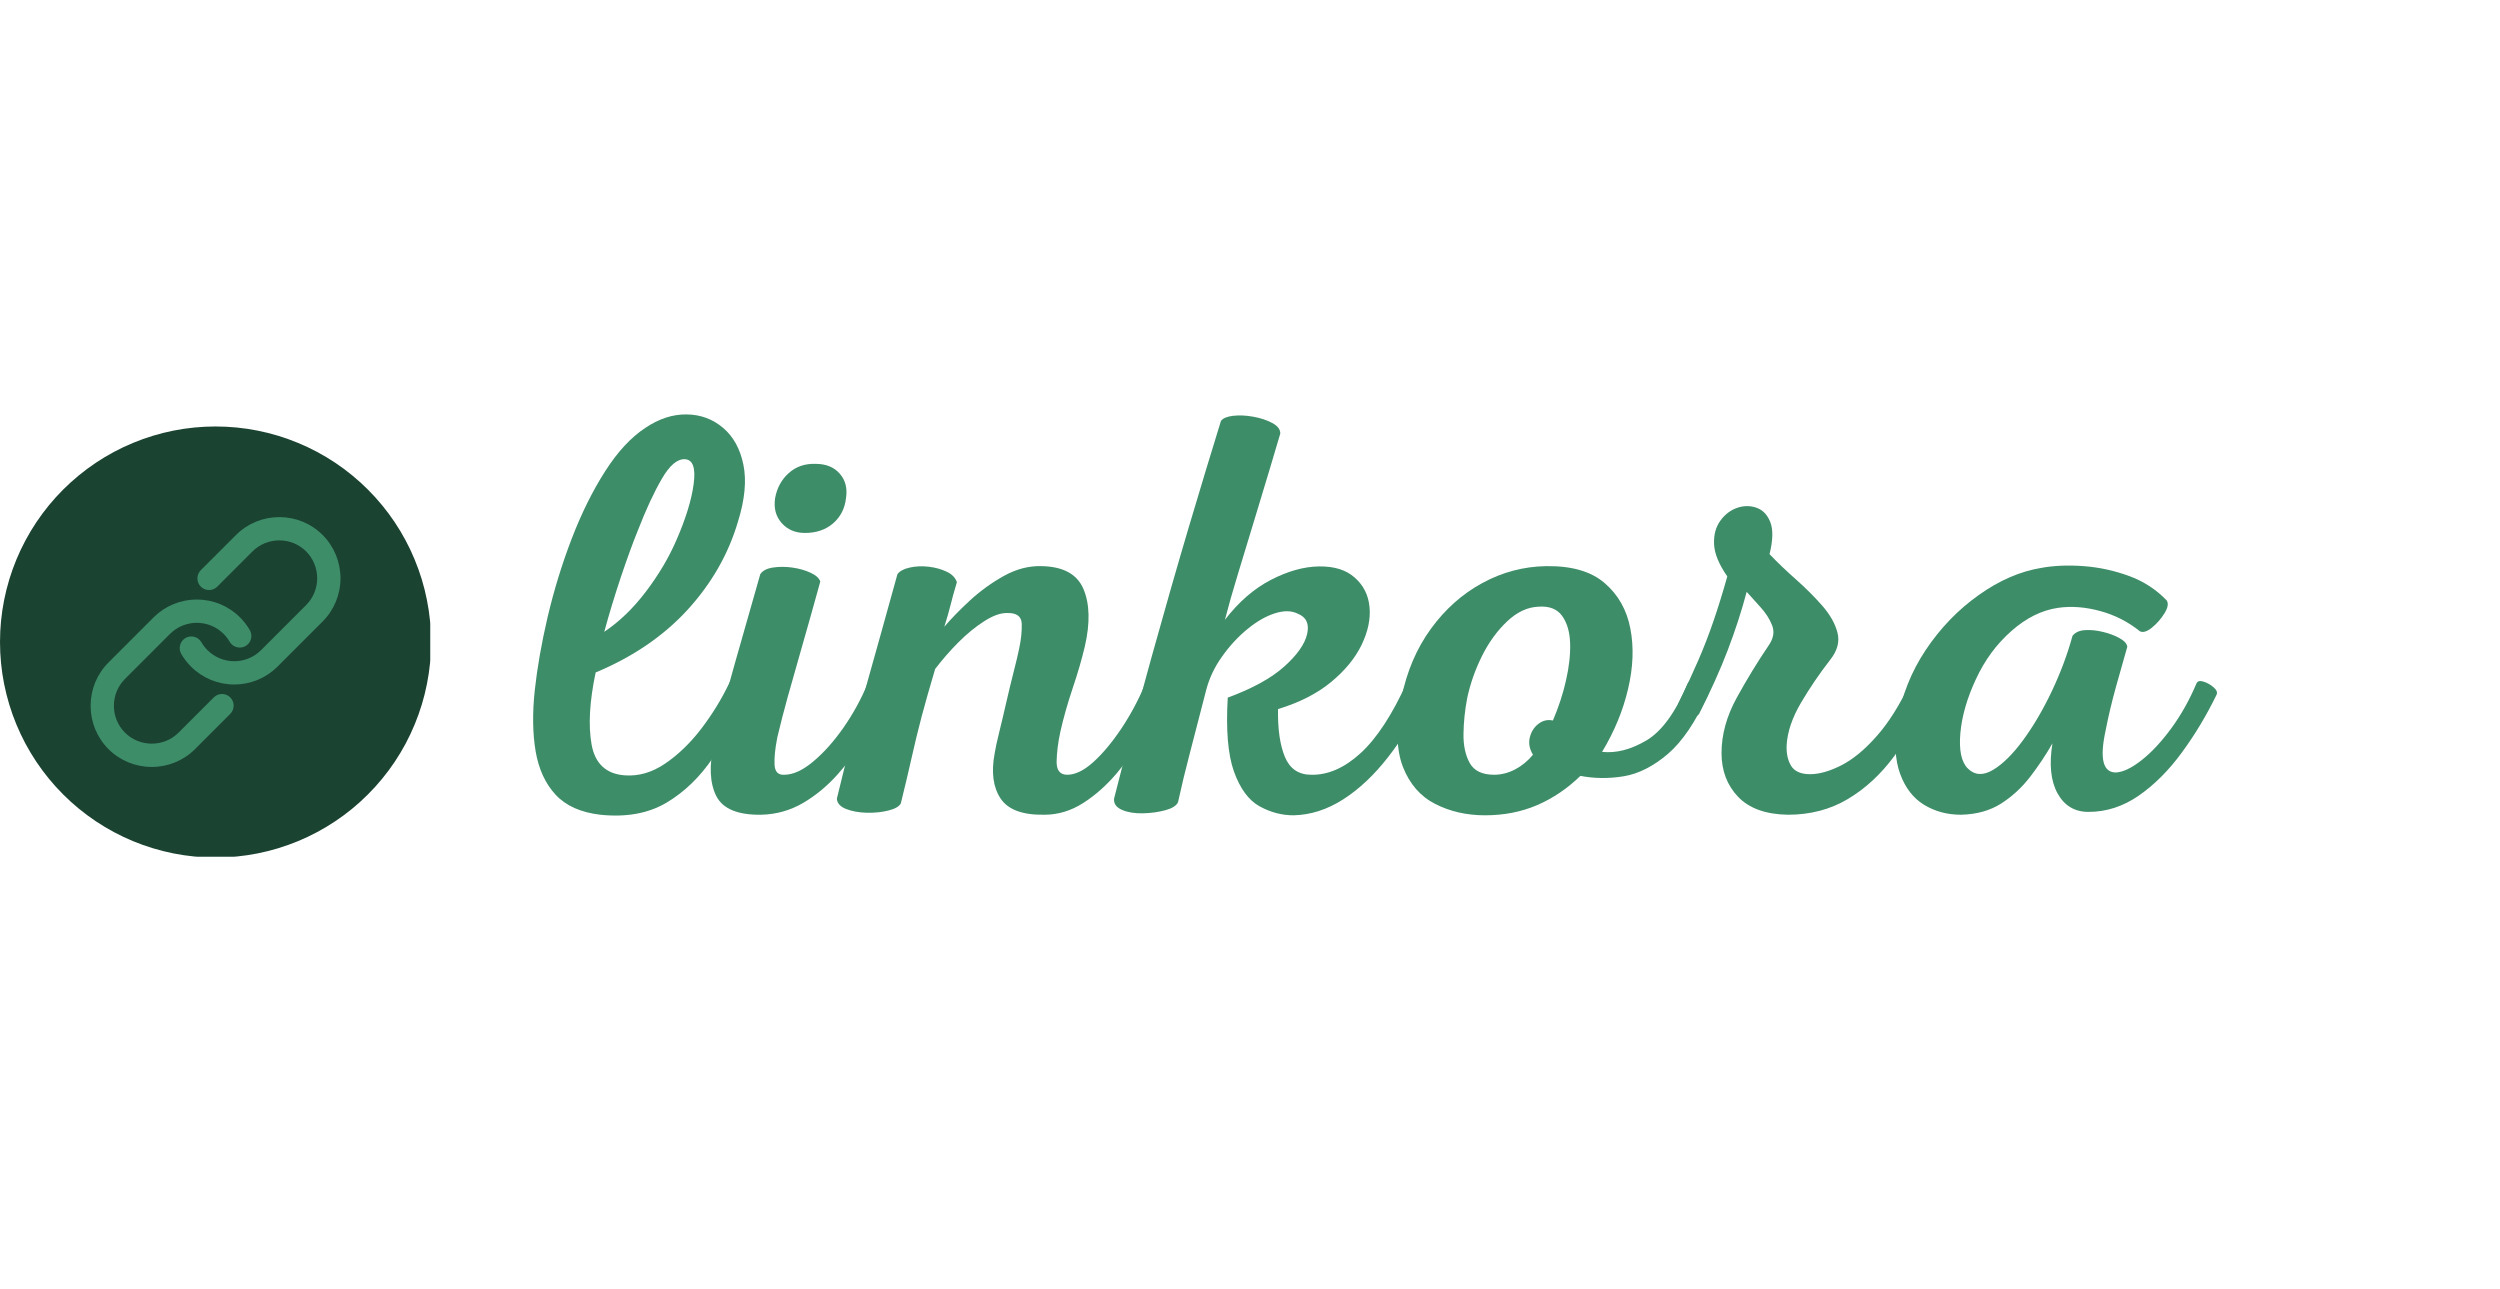 <svg xmlns="http://www.w3.org/2000/svg" xmlns:xlink="http://www.w3.org/1999/xlink" width="551" zoomAndPan="magnify" viewBox="0 0 413.25 213" height="284" preserveAspectRatio="xMidYMid meet" version="1.0"><defs><g/><clipPath id="311beebdf9"><path d="M 0 70.496 L 71.121 70.496 L 71.121 141.617 L 0 141.617 Z M 0 70.496 " clip-rule="nonzero"/></clipPath></defs><g clip-path="url(#311beebdf9)"><path fill="#1b4332" d="M 71.258 106.125 C 71.258 107.293 71.199 108.457 71.086 109.617 C 70.973 110.777 70.801 111.93 70.57 113.074 C 70.344 114.219 70.062 115.352 69.723 116.469 C 69.383 117.586 68.992 118.68 68.543 119.758 C 68.098 120.836 67.602 121.891 67.051 122.922 C 66.5 123.949 65.902 124.949 65.254 125.918 C 64.605 126.891 63.91 127.824 63.168 128.727 C 62.43 129.629 61.648 130.492 60.82 131.316 C 59.996 132.145 59.133 132.926 58.23 133.668 C 57.328 134.406 56.395 135.102 55.422 135.75 C 54.453 136.398 53.453 136.996 52.422 137.547 C 51.395 138.098 50.34 138.594 49.262 139.043 C 48.184 139.488 47.086 139.879 45.973 140.219 C 44.855 140.559 43.723 140.84 42.578 141.07 C 41.434 141.297 40.281 141.469 39.121 141.582 C 37.961 141.695 36.797 141.754 35.629 141.754 C 34.461 141.754 33.297 141.695 32.137 141.582 C 30.977 141.469 29.82 141.297 28.676 141.07 C 27.531 140.84 26.402 140.559 25.285 140.219 C 24.168 139.879 23.07 139.488 21.992 139.043 C 20.914 138.594 19.863 138.098 18.832 137.547 C 17.805 136.996 16.805 136.398 15.836 135.75 C 14.863 135.102 13.93 134.406 13.027 133.668 C 12.125 132.926 11.262 132.145 10.434 131.316 C 9.609 130.492 8.828 129.629 8.086 128.727 C 7.348 127.824 6.652 126.891 6.004 125.918 C 5.355 124.949 4.758 123.949 4.207 122.922 C 3.656 121.891 3.16 120.836 2.711 119.758 C 2.266 118.68 1.871 117.586 1.535 116.469 C 1.195 115.352 0.914 114.219 0.684 113.074 C 0.457 111.93 0.285 110.777 0.172 109.617 C 0.059 108.457 0 107.293 0 106.125 C 0 104.957 0.059 103.793 0.172 102.633 C 0.285 101.473 0.457 100.32 0.684 99.176 C 0.914 98.031 1.195 96.898 1.535 95.781 C 1.871 94.668 2.266 93.57 2.711 92.492 C 3.16 91.414 3.656 90.359 4.207 89.332 C 4.758 88.301 5.355 87.301 6.004 86.332 C 6.652 85.359 7.348 84.426 8.086 83.523 C 8.828 82.621 9.609 81.758 10.434 80.934 C 11.262 80.105 12.125 79.324 13.027 78.586 C 13.93 77.844 14.863 77.148 15.836 76.5 C 16.805 75.852 17.805 75.254 18.832 74.703 C 19.863 74.152 20.914 73.656 21.992 73.211 C 23.07 72.762 24.168 72.371 25.285 72.031 C 26.402 71.691 27.531 71.41 28.676 71.18 C 29.82 70.953 30.977 70.781 32.137 70.668 C 33.297 70.555 34.461 70.496 35.629 70.496 C 36.797 70.496 37.961 70.555 39.121 70.668 C 40.281 70.781 41.434 70.953 42.578 71.18 C 43.723 71.41 44.855 71.691 45.973 72.031 C 47.086 72.371 48.184 72.762 49.262 73.211 C 50.34 73.656 51.395 74.152 52.422 74.703 C 53.453 75.254 54.453 75.852 55.422 76.5 C 56.395 77.148 57.328 77.844 58.23 78.586 C 59.133 79.324 59.996 80.105 60.82 80.934 C 61.648 81.758 62.43 82.621 63.168 83.523 C 63.91 84.426 64.605 85.359 65.254 86.332 C 65.902 87.301 66.5 88.301 67.051 89.332 C 67.602 90.359 68.098 91.414 68.543 92.492 C 68.992 93.57 69.383 94.668 69.723 95.781 C 70.062 96.898 70.344 98.031 70.57 99.176 C 70.801 100.32 70.973 101.473 71.086 102.633 C 71.199 103.793 71.258 104.957 71.258 106.125 Z M 71.258 106.125 " fill-opacity="1" fill-rule="nonzero"/></g><path fill="#3e8d69" d="M 31.852 118.766 L 35.34 115.281 C 36.09 114.531 37.312 114.531 38.059 115.281 C 38.812 116.031 38.812 117.25 38.059 118 L 32.242 123.824 C 30.34 125.727 27.773 126.777 25.086 126.777 C 22.398 126.777 19.832 125.727 17.93 123.824 C 16.027 121.922 14.98 119.355 14.98 116.668 C 14.98 113.98 16.027 111.414 17.93 109.516 L 25.41 102.035 C 25.414 102.031 25.422 102.023 25.426 102.02 C 27.324 100.145 29.863 99.102 32.535 99.102 C 35.227 99.102 37.785 100.164 39.688 102.066 C 40 102.379 40.289 102.711 40.559 103.062 C 40.828 103.41 41.074 103.777 41.293 104.16 C 41.824 105.074 41.508 106.258 40.594 106.789 C 39.676 107.316 38.492 107 37.965 106.086 C 37.828 105.848 37.676 105.617 37.512 105.402 C 37.344 105.184 37.16 104.98 36.969 104.785 C 35.785 103.605 34.203 102.949 32.535 102.949 C 30.867 102.949 29.281 103.605 28.102 104.785 L 20.652 112.234 C 19.473 113.414 18.828 115.004 18.828 116.668 C 18.828 118.332 19.473 119.922 20.652 121.102 C 21.832 122.281 23.422 122.926 25.086 122.926 C 26.75 122.926 28.34 122.281 29.52 121.102 Z M 31.852 118.766 " fill-opacity="1" fill-rule="evenodd"/><path fill="#3e8d69" d="M 39.402 93.484 L 35.918 96.969 C 35.168 97.723 33.945 97.723 33.195 96.969 C 32.445 96.223 32.445 95 33.195 94.25 L 39.02 88.43 C 40.918 86.527 43.484 85.477 46.172 85.477 C 48.859 85.477 51.422 86.527 53.324 88.43 C 55.227 90.332 56.281 92.895 56.281 95.582 C 56.281 98.27 55.227 100.836 53.324 102.738 L 45.848 110.215 C 45.844 110.223 45.836 110.227 45.832 110.23 C 43.934 112.105 41.395 113.148 38.723 113.148 C 36.031 113.148 33.473 112.09 31.57 110.184 C 31.258 109.871 30.965 109.539 30.699 109.191 C 30.43 108.84 30.184 108.473 29.961 108.09 C 29.434 107.176 29.75 105.992 30.664 105.461 C 31.582 104.934 32.762 105.25 33.293 106.164 C 33.43 106.402 33.578 106.633 33.746 106.848 C 33.914 107.066 34.098 107.27 34.289 107.465 C 35.469 108.645 37.055 109.301 38.723 109.301 C 40.391 109.301 41.977 108.645 43.156 107.465 L 50.605 100.016 C 51.781 98.836 52.43 97.246 52.43 95.582 C 52.43 93.918 51.781 92.328 50.605 91.148 C 49.426 89.969 47.836 89.324 46.172 89.324 C 44.504 89.324 42.918 89.969 41.738 91.148 Z M 39.402 93.484 " fill-opacity="1" fill-rule="evenodd"/><g fill="#3e8d69" fill-opacity="1"><g transform="translate(87.977, 133.832)"><g><path d="M 18.703 -63.109 C 20.973 -64.629 23.254 -65.367 25.547 -65.328 C 27.848 -65.297 29.848 -64.555 31.547 -63.109 C 33.254 -61.66 34.375 -59.629 34.906 -57.016 C 35.445 -54.398 35.148 -51.27 34.016 -47.625 C 32.441 -42.27 29.672 -37.414 25.703 -33.062 C 21.734 -28.719 16.66 -25.254 10.484 -22.672 C 9.473 -17.891 9.25 -13.922 9.812 -10.766 C 10.383 -7.617 12.188 -5.922 15.219 -5.672 C 17.539 -5.484 19.789 -6.129 21.969 -7.609 C 24.145 -9.086 26.145 -11.02 27.969 -13.406 C 29.789 -15.801 31.332 -18.32 32.594 -20.969 C 32.781 -21.352 33.172 -21.43 33.766 -21.203 C 34.367 -20.984 34.922 -20.656 35.422 -20.219 C 35.93 -19.781 36.094 -19.367 35.906 -18.984 C 34.07 -15.273 32.066 -11.812 29.891 -8.594 C 27.723 -5.383 25.145 -2.895 22.156 -1.125 C 19.164 0.633 15.531 1.289 11.25 0.844 C 8.031 0.469 5.57 -0.629 3.875 -2.453 C 2.176 -4.285 1.07 -6.68 0.562 -9.641 C 0.062 -12.598 0.016 -15.969 0.422 -19.75 C 0.836 -23.531 1.547 -27.562 2.547 -31.844 C 3.617 -36.375 4.957 -40.719 6.562 -44.875 C 8.164 -49.031 9.992 -52.711 12.047 -55.922 C 14.098 -59.141 16.316 -61.535 18.703 -63.109 Z M 25.234 -57.922 C 23.973 -57.984 22.695 -56.895 21.406 -54.656 C 20.113 -52.426 18.805 -49.609 17.484 -46.203 C 16.66 -44.18 15.727 -41.629 14.688 -38.547 C 13.656 -35.461 12.727 -32.41 11.906 -29.391 C 14.426 -31.086 16.723 -33.305 18.797 -36.047 C 20.879 -38.785 22.551 -41.602 23.812 -44.5 C 25.383 -48.094 26.344 -51.211 26.688 -53.859 C 27.039 -56.504 26.555 -57.859 25.234 -57.922 Z M 25.234 -57.922 "/></g></g></g><g fill="#3e8d69" fill-opacity="1"><g transform="translate(119.908, 133.832)"><g><path d="M 13.141 -45.734 C 11.555 -45.734 10.273 -46.281 9.297 -47.375 C 8.328 -48.477 7.969 -49.852 8.219 -51.5 C 8.531 -53.195 9.285 -54.578 10.484 -55.641 C 11.68 -56.711 13.16 -57.219 14.922 -57.156 C 16.629 -57.156 17.953 -56.617 18.891 -55.547 C 19.836 -54.484 20.188 -53.133 19.938 -51.5 C 19.75 -49.789 19.039 -48.398 17.812 -47.328 C 16.582 -46.266 15.023 -45.734 13.141 -45.734 Z M 5.953 0.844 C 2.047 0.906 -0.441 -0.129 -1.516 -2.266 C -2.586 -4.41 -2.711 -7.305 -1.891 -10.953 C -0.816 -15.43 0.316 -19.781 1.516 -24 C 2.711 -28.219 4.129 -33.191 5.766 -38.922 C 6.141 -39.492 6.832 -39.859 7.844 -40.016 C 8.852 -40.172 9.922 -40.172 11.047 -40.016 C 12.18 -39.859 13.191 -39.57 14.078 -39.156 C 14.961 -38.75 15.5 -38.266 15.688 -37.703 C 14.488 -33.359 13.445 -29.656 12.562 -26.594 C 11.688 -23.539 10.93 -20.879 10.297 -18.609 C 9.672 -16.348 9.102 -14.145 8.594 -12 C 8.219 -10.113 8.062 -8.586 8.125 -7.422 C 8.188 -6.254 8.723 -5.703 9.734 -5.766 C 11.18 -5.766 12.77 -6.488 14.5 -7.938 C 16.238 -9.383 17.91 -11.254 19.516 -13.547 C 21.117 -15.848 22.457 -18.289 23.531 -20.875 C 23.719 -21.32 24.125 -21.43 24.75 -21.203 C 25.383 -20.984 25.938 -20.656 26.406 -20.219 C 26.875 -19.781 27.016 -19.336 26.828 -18.891 C 25.828 -16.754 24.648 -14.551 23.297 -12.281 C 21.941 -10.008 20.379 -7.879 18.609 -5.891 C 16.848 -3.91 14.91 -2.305 12.797 -1.078 C 10.691 0.141 8.41 0.781 5.953 0.844 Z M 5.953 0.844 "/></g></g></g><g fill="#3e8d69" fill-opacity="1"><g transform="translate(142.769, 133.832)"><g><path d="M 29.391 -40.25 C 32.973 -40.188 35.285 -38.926 36.328 -36.469 C 37.367 -34.008 37.445 -30.859 36.562 -27.016 C 36.062 -24.879 35.383 -22.551 34.531 -20.031 C 33.688 -17.508 33.008 -15.113 32.5 -12.844 C 32.125 -11.082 31.922 -9.461 31.891 -7.984 C 31.859 -6.504 32.441 -5.766 33.641 -5.766 C 34.961 -5.766 36.395 -6.457 37.938 -7.844 C 39.477 -9.227 41.02 -11.066 42.562 -13.359 C 44.102 -15.66 45.441 -18.164 46.578 -20.875 C 46.766 -21.258 47.156 -21.352 47.75 -21.156 C 48.352 -20.969 48.906 -20.656 49.406 -20.219 C 49.914 -19.781 50.078 -19.367 49.891 -18.984 C 48.941 -16.91 47.789 -14.738 46.438 -12.469 C 45.082 -10.207 43.555 -8.066 41.859 -6.047 C 40.16 -4.035 38.301 -2.383 36.281 -1.094 C 34.27 0.195 32.129 0.844 29.859 0.844 C 26.266 0.906 23.852 0.008 22.625 -1.844 C 21.395 -3.695 21.066 -6.172 21.641 -9.266 C 21.766 -10.078 22.016 -11.238 22.391 -12.75 C 22.766 -14.258 23.156 -15.91 23.562 -17.703 C 23.977 -19.504 24.391 -21.207 24.797 -22.812 C 25.211 -24.426 25.516 -25.703 25.703 -26.641 C 26.016 -28.086 26.156 -29.441 26.125 -30.703 C 26.094 -31.961 25.258 -32.562 23.625 -32.5 C 22.551 -32.5 21.305 -32.039 19.891 -31.125 C 18.473 -30.219 17.07 -29.07 15.688 -27.688 C 14.301 -26.301 13.008 -24.82 11.812 -23.25 C 10.926 -20.281 10.18 -17.66 9.578 -15.391 C 8.984 -13.129 8.438 -10.879 7.938 -8.641 C 7.438 -6.41 6.836 -3.879 6.141 -1.047 C 5.891 -0.535 5.211 -0.141 4.109 0.141 C 3.004 0.422 1.805 0.547 0.516 0.516 C -0.773 0.484 -1.906 0.281 -2.875 -0.094 C -3.852 -0.469 -4.375 -1.035 -4.438 -1.797 C -2.926 -8.098 -1.352 -14.145 0.281 -19.938 C 1.914 -25.727 3.68 -32.055 5.578 -38.922 C 5.953 -39.43 6.629 -39.797 7.609 -40.016 C 8.586 -40.234 9.625 -40.281 10.719 -40.156 C 11.82 -40.031 12.812 -39.758 13.688 -39.344 C 14.57 -38.938 15.145 -38.359 15.406 -37.609 C 14.957 -36.098 14.609 -34.836 14.359 -33.828 C 14.109 -32.816 13.766 -31.617 13.328 -30.234 C 14.453 -31.555 15.863 -33.004 17.562 -34.578 C 19.27 -36.148 21.145 -37.504 23.188 -38.641 C 25.238 -39.773 27.305 -40.312 29.391 -40.25 Z M 29.391 -40.25 "/></g></g></g><g fill="#3e8d69" fill-opacity="1"><g transform="translate(188.681, 133.832)"><g><path d="M 43.844 -20.969 C 44.031 -21.352 44.422 -21.43 45.016 -21.203 C 45.617 -20.984 46.156 -20.656 46.625 -20.219 C 47.102 -19.781 47.242 -19.367 47.047 -18.984 C 45.223 -15.148 43.145 -11.734 40.812 -8.734 C 38.488 -5.742 36.004 -3.398 33.359 -1.703 C 30.711 -0.004 27.973 0.875 25.141 0.938 C 23.18 0.938 21.301 0.438 19.5 -0.562 C 17.707 -1.57 16.305 -3.477 15.297 -6.281 C 14.297 -9.082 13.953 -13.16 14.266 -18.516 C 18.359 -20.023 21.473 -21.738 23.609 -23.656 C 25.754 -25.582 27.016 -27.379 27.391 -29.047 C 27.773 -30.723 27.242 -31.844 25.797 -32.406 C 24.785 -32.906 23.539 -32.922 22.062 -32.453 C 20.582 -31.984 19.07 -31.117 17.531 -29.859 C 15.988 -28.598 14.586 -27.082 13.328 -25.312 C 12.066 -23.551 11.18 -21.664 10.672 -19.656 C 9.672 -15.75 8.789 -12.348 8.031 -9.453 C 7.27 -6.555 6.609 -3.816 6.047 -1.234 C 5.797 -0.66 5.102 -0.219 3.969 0.094 C 2.832 0.406 1.586 0.578 0.234 0.609 C -1.117 0.641 -2.266 0.453 -3.203 0.047 C -4.148 -0.359 -4.594 -0.973 -4.531 -1.797 C -2.52 -9.734 -0.445 -17.555 1.688 -25.266 C 3.832 -32.984 5.895 -40.18 7.875 -46.859 C 9.863 -53.535 11.617 -59.332 13.141 -64.25 C 13.453 -64.688 14.109 -64.969 15.109 -65.094 C 16.117 -65.219 17.238 -65.172 18.469 -64.953 C 19.695 -64.734 20.75 -64.383 21.625 -63.906 C 22.508 -63.438 22.953 -62.859 22.953 -62.172 C 22.516 -60.66 21.914 -58.645 21.156 -56.125 C 20.406 -53.602 19.57 -50.848 18.656 -47.859 C 17.75 -44.867 16.852 -41.922 15.969 -39.016 C 15.082 -36.117 14.359 -33.57 13.797 -31.375 C 16.066 -34.332 18.602 -36.535 21.406 -37.984 C 24.207 -39.43 26.863 -40.172 29.375 -40.203 C 31.895 -40.234 33.852 -39.617 35.25 -38.359 C 36.695 -37.098 37.516 -35.473 37.703 -33.484 C 37.891 -31.504 37.445 -29.41 36.375 -27.203 C 35.301 -25.004 33.613 -22.957 31.312 -21.062 C 29.02 -19.176 26.109 -17.695 22.578 -16.625 C 22.516 -13.352 22.891 -10.723 23.703 -8.734 C 24.523 -6.754 25.977 -5.766 28.062 -5.766 C 30.832 -5.703 33.555 -6.895 36.234 -9.344 C 38.91 -11.801 41.445 -15.676 43.844 -20.969 Z M 43.844 -20.969 "/></g></g></g><g fill="#3e8d69" fill-opacity="1"><g transform="translate(231.759, 133.832)"><g><path d="M 23.812 -40.25 C 28.031 -40.312 31.254 -39.379 33.484 -37.453 C 35.723 -35.535 37.141 -33.035 37.734 -29.953 C 38.336 -26.867 38.211 -23.531 37.359 -19.938 C 36.516 -16.344 35.082 -12.879 33.062 -9.547 C 35.395 -9.297 37.836 -9.926 40.391 -11.438 C 42.941 -12.945 45.223 -16.094 47.234 -20.875 C 47.43 -21.258 47.844 -21.352 48.469 -21.156 C 49.102 -20.969 49.656 -20.672 50.125 -20.266 C 50.594 -19.859 50.734 -19.43 50.547 -18.984 C 48.535 -14.516 46.332 -11.254 43.938 -9.203 C 41.539 -7.16 39.113 -5.93 36.656 -5.516 C 34.195 -5.109 31.805 -5.129 29.484 -5.578 C 27.336 -3.492 24.957 -1.883 22.344 -0.75 C 19.727 0.375 16.848 0.938 13.703 0.938 C 10.68 0.938 7.941 0.312 5.484 -0.938 C 3.023 -2.195 1.242 -4.242 0.141 -7.078 C -0.961 -9.922 -1.039 -13.734 -0.094 -18.516 C 0.789 -22.859 2.41 -26.648 4.766 -29.891 C 7.129 -33.141 9.961 -35.66 13.266 -37.453 C 16.578 -39.254 20.094 -40.188 23.812 -40.25 Z M 22.578 -33.547 C 20.754 -33.484 19.02 -32.676 17.375 -31.125 C 15.738 -29.582 14.352 -27.676 13.219 -25.406 C 12.094 -23.145 11.273 -20.816 10.766 -18.422 C 10.391 -16.473 10.188 -14.52 10.156 -12.562 C 10.125 -10.613 10.469 -8.992 11.188 -7.703 C 11.914 -6.41 13.258 -5.766 15.219 -5.766 C 16.406 -5.766 17.566 -6.062 18.703 -6.656 C 19.836 -7.258 20.816 -8.066 21.641 -9.078 C 21.066 -10.016 20.891 -10.957 21.109 -11.906 C 21.336 -12.852 21.812 -13.609 22.531 -14.172 C 23.258 -14.734 24.062 -14.922 24.938 -14.734 C 25.883 -16.941 26.609 -19.16 27.109 -21.391 C 27.617 -23.629 27.844 -25.676 27.781 -27.531 C 27.719 -29.395 27.273 -30.895 26.453 -32.031 C 25.641 -33.164 24.348 -33.672 22.578 -33.547 Z M 22.578 -33.547 "/></g></g></g><g fill="#3e8d69" fill-opacity="1"><g transform="translate(278.427, 133.832)"><g><path d="M 2.453 -15.875 C 2.266 -15.5 1.836 -15.391 1.172 -15.547 C 0.516 -15.703 -0.047 -16 -0.516 -16.438 C -0.992 -16.883 -1.133 -17.297 -0.938 -17.672 C 0.312 -20.254 1.395 -22.598 2.312 -24.703 C 3.227 -26.816 4.062 -28.973 4.812 -31.172 C 5.57 -33.379 6.332 -35.836 7.094 -38.547 C 5.695 -40.566 4.969 -42.348 4.906 -43.891 C 4.844 -45.43 5.191 -46.723 5.953 -47.766 C 6.711 -48.805 7.641 -49.516 8.734 -49.891 C 9.836 -50.266 10.91 -50.266 11.953 -49.891 C 12.992 -49.516 13.75 -48.711 14.219 -47.484 C 14.688 -46.254 14.641 -44.504 14.078 -42.234 C 15.398 -40.848 16.863 -39.445 18.469 -38.031 C 20.07 -36.613 21.52 -35.164 22.812 -33.688 C 24.102 -32.207 24.938 -30.723 25.312 -29.234 C 25.695 -27.754 25.289 -26.258 24.094 -24.75 C 22.332 -22.488 20.727 -20.129 19.281 -17.672 C 17.832 -15.211 17.039 -12.879 16.906 -10.672 C 16.844 -9.285 17.094 -8.133 17.656 -7.219 C 18.227 -6.312 19.27 -5.859 20.781 -5.859 C 22.289 -5.859 24.004 -6.344 25.922 -7.312 C 27.848 -8.289 29.801 -9.898 31.781 -12.141 C 33.77 -14.379 35.617 -17.32 37.328 -20.969 C 37.516 -21.352 37.891 -21.43 38.453 -21.203 C 39.023 -20.984 39.562 -20.656 40.062 -20.219 C 40.562 -19.781 40.719 -19.367 40.531 -18.984 C 38.895 -15.273 36.957 -11.906 34.719 -8.875 C 32.488 -5.852 29.922 -3.477 27.016 -1.75 C 24.117 -0.02 20.816 0.844 17.109 0.844 C 13.453 0.781 10.707 -0.207 8.875 -2.125 C 7.051 -4.039 6.141 -6.453 6.141 -9.359 C 6.141 -12.379 6.973 -15.414 8.641 -18.469 C 10.316 -21.52 12.098 -24.438 13.984 -27.219 C 14.742 -28.344 14.914 -29.426 14.5 -30.469 C 14.094 -31.508 13.461 -32.5 12.609 -33.438 C 11.766 -34.383 10.992 -35.238 10.297 -36 C 9.484 -32.914 8.445 -29.719 7.188 -26.406 C 5.926 -23.102 4.348 -19.594 2.453 -15.875 Z M 2.453 -15.875 "/></g></g></g><g fill="#3e8d69" fill-opacity="1"><g transform="translate(314.987, 133.832)"><g><path d="M 22.484 -39.969 C 24.566 -40.344 26.883 -40.438 29.438 -40.25 C 31.988 -40.062 34.473 -39.523 36.891 -38.641 C 39.316 -37.766 41.41 -36.41 43.172 -34.578 C 43.492 -34.078 43.367 -33.367 42.797 -32.453 C 42.234 -31.535 41.539 -30.742 40.719 -30.078 C 39.906 -29.422 39.242 -29.223 38.734 -29.484 C 36.785 -31.055 34.598 -32.172 32.172 -32.828 C 29.742 -33.492 27.43 -33.672 25.234 -33.359 C 22.523 -32.973 19.941 -31.691 17.484 -29.516 C 15.023 -27.348 13.07 -24.691 11.625 -21.547 C 10.176 -18.453 9.32 -15.488 9.062 -12.656 C 8.812 -9.82 9.223 -7.867 10.297 -6.797 C 11.43 -5.672 12.816 -5.594 14.453 -6.562 C 16.086 -7.539 17.754 -9.191 19.453 -11.516 C 21.16 -13.848 22.738 -16.539 24.188 -19.594 C 25.633 -22.656 26.77 -25.695 27.594 -28.719 C 28.031 -29.289 28.719 -29.609 29.656 -29.672 C 30.602 -29.734 31.598 -29.633 32.641 -29.375 C 33.68 -29.125 34.594 -28.781 35.375 -28.344 C 36.164 -27.906 36.594 -27.43 36.656 -26.922 C 36.156 -25.16 35.539 -22.988 34.812 -20.406 C 34.094 -17.82 33.508 -15.363 33.062 -13.031 C 32.062 -8.438 32.629 -6.141 34.766 -6.141 C 35.961 -6.203 37.379 -6.879 39.016 -8.172 C 40.66 -9.461 42.301 -11.223 43.938 -13.453 C 45.57 -15.691 46.957 -18.164 48.094 -20.875 C 48.281 -21.258 48.672 -21.352 49.266 -21.156 C 49.867 -20.969 50.422 -20.656 50.922 -20.219 C 51.43 -19.781 51.594 -19.367 51.406 -18.984 C 49.758 -15.586 47.848 -12.406 45.672 -9.438 C 43.504 -6.477 41.129 -4.102 38.547 -2.312 C 35.961 -0.52 33.191 0.375 30.234 0.375 C 27.961 0.375 26.258 -0.645 25.125 -2.688 C 24 -4.738 23.719 -7.492 24.281 -10.953 C 23.207 -9.066 21.977 -7.223 20.594 -5.422 C 19.207 -3.629 17.598 -2.148 15.766 -0.984 C 13.941 0.172 11.742 0.781 9.172 0.844 C 6.898 0.844 4.863 0.297 3.062 -0.797 C 1.27 -1.898 -0.047 -3.602 -0.891 -5.906 C -1.742 -8.207 -1.891 -11.117 -1.328 -14.641 C -0.629 -18.859 0.926 -22.781 3.344 -26.406 C 5.77 -30.031 8.688 -33.051 12.094 -35.469 C 15.5 -37.895 18.961 -39.395 22.484 -39.969 Z M 22.484 -39.969 "/></g></g></g></svg>
